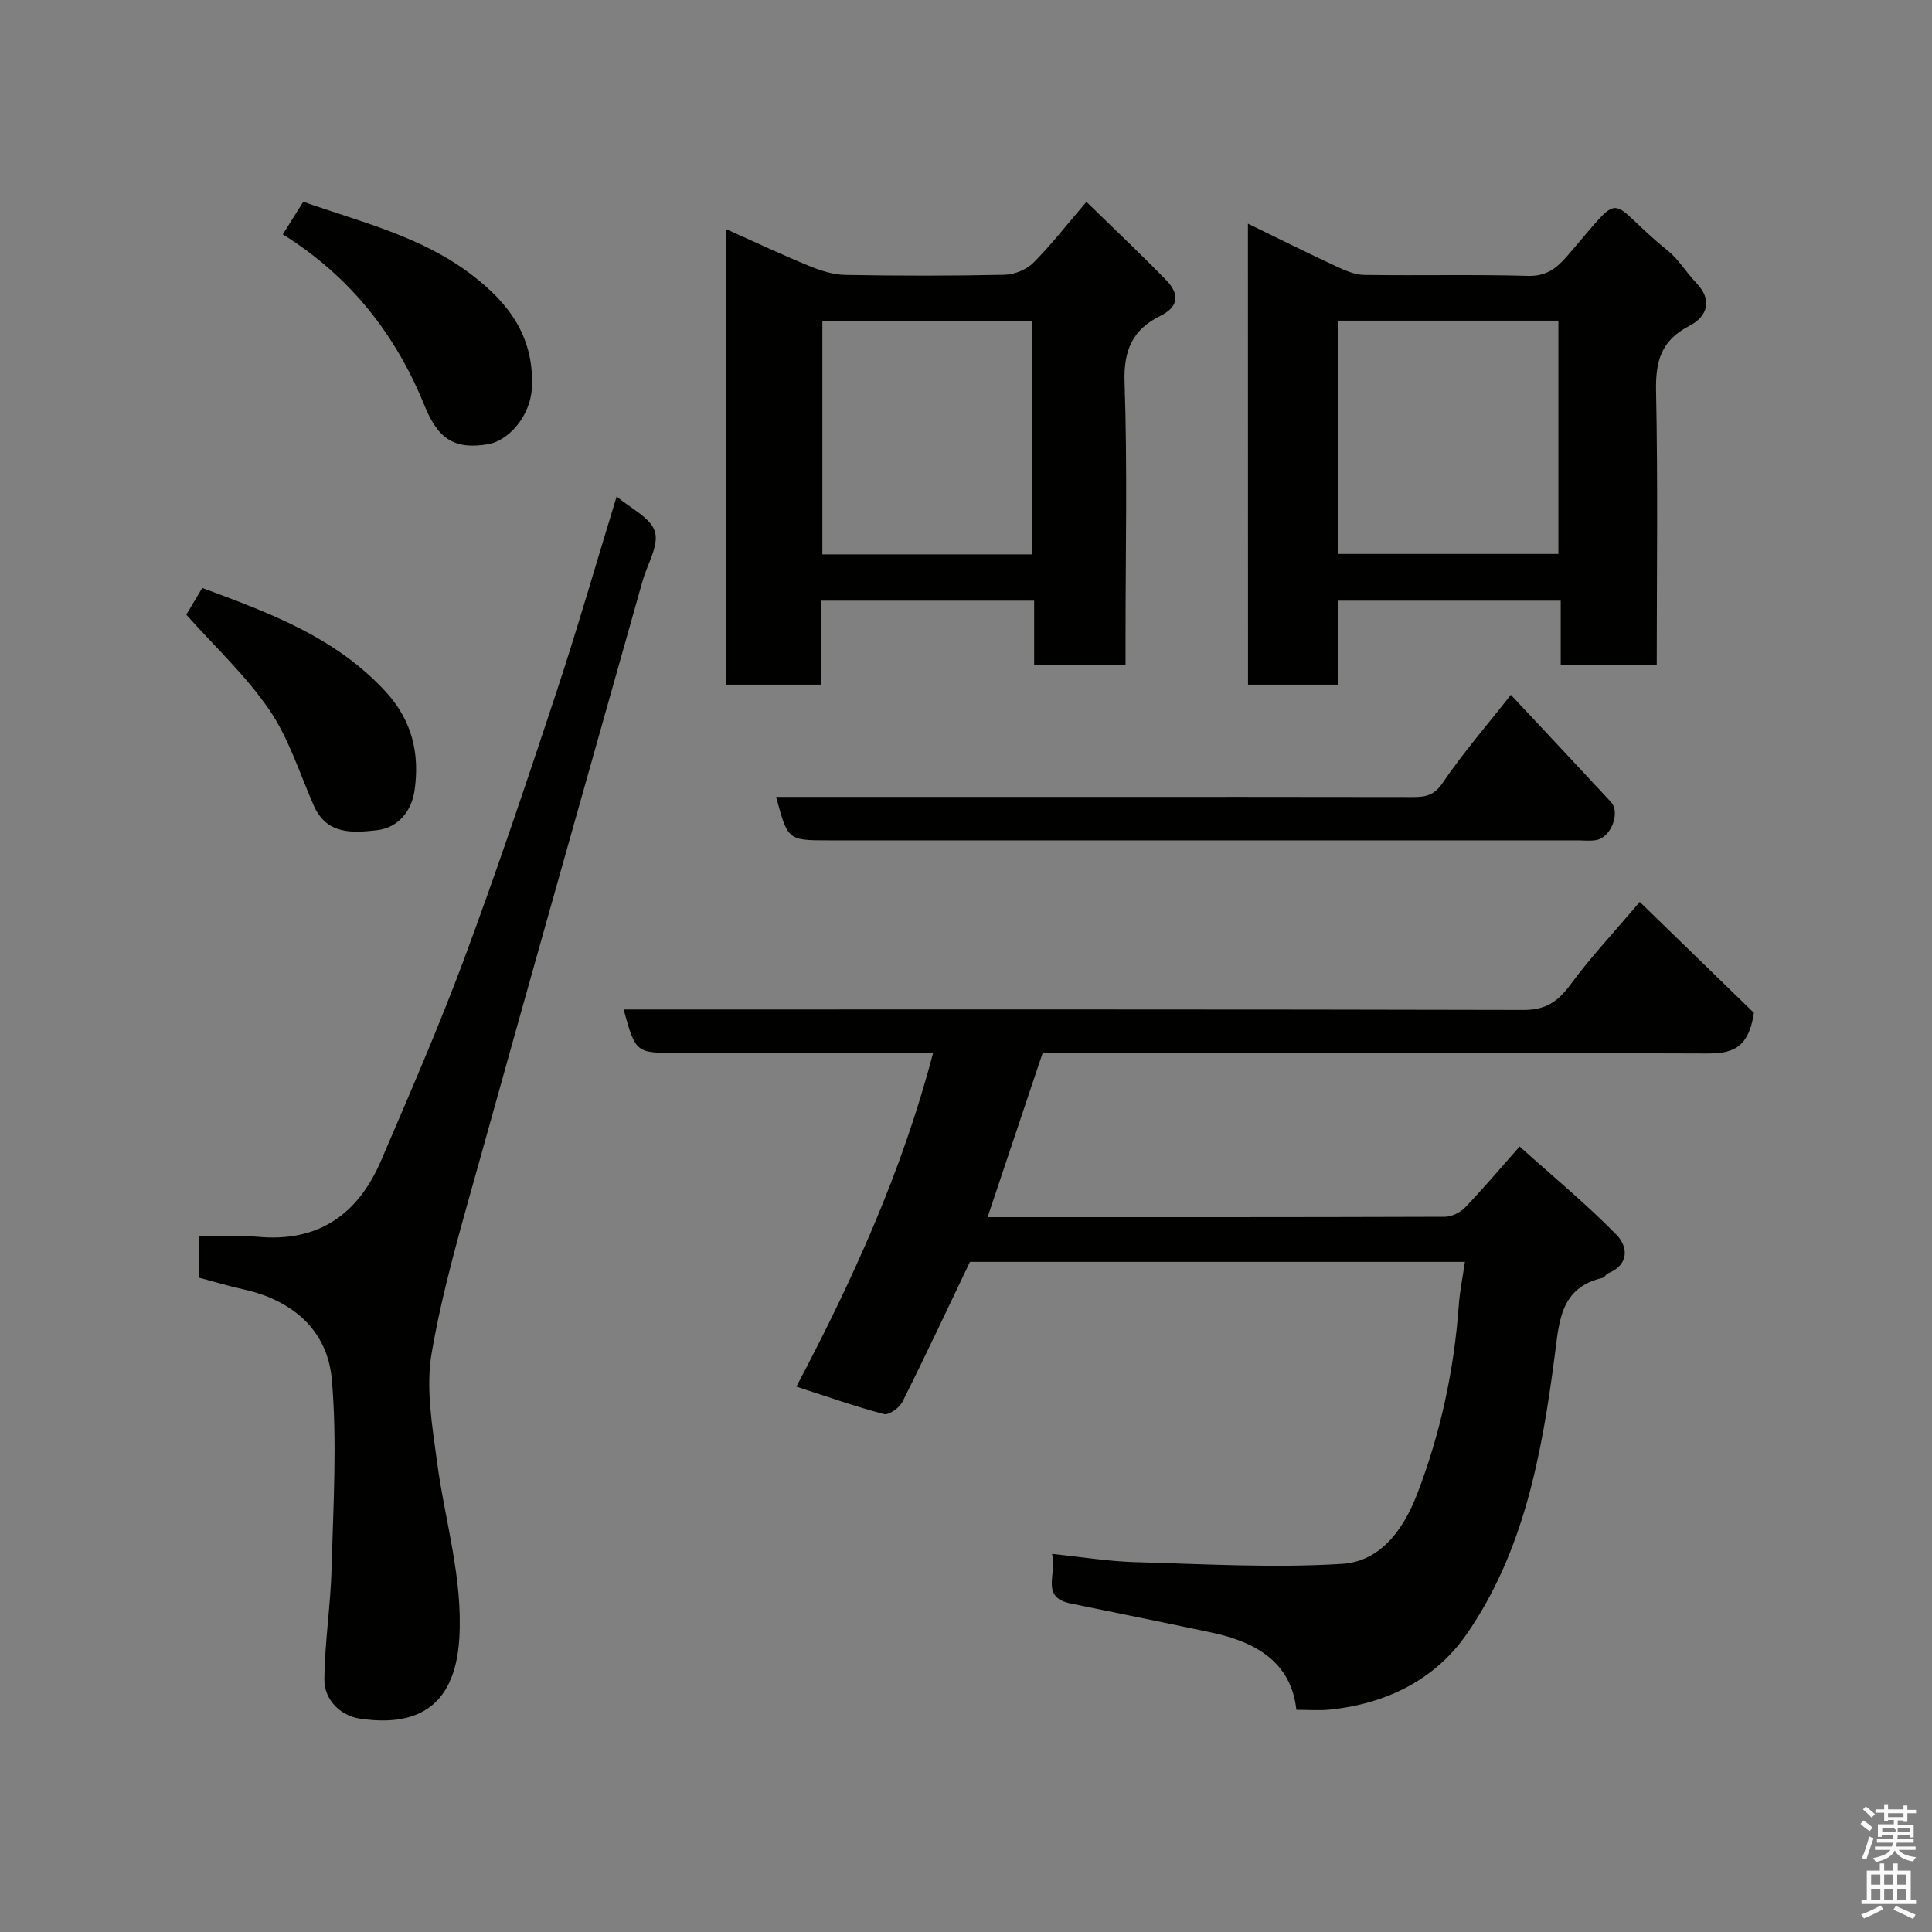 <svg enable-background="new 0 0 400 400" viewBox="0 0 400 400" xmlns="http://www.w3.org/2000/svg"><rect x="0" y="0" width="400" height="400" fill="#808080" stroke="none"/><path d="m385.2 377.6.6-.7c.6.4 1.3.9 1.9 1.5l-.6.7c-.8-.5-1.4-1-1.9-1.5zm.3 7.1c.6-1.4 1.1-2.9 1.5-4.5.3.1.6.3.9.4-.5 1.4-1 2.9-1.5 4.4zm.2-10.1.6-.6c.7.5 1.3 1.1 1.9 1.6l-.7.7c-.6-.6-1.2-1.2-1.8-1.7zm8.4-.8h.8v.9h1.8v.7h-1.8v1.8h-.8v-.3h-1.2v.9h3.3v2.6h-.8v-.4h-2.5c0 .3 0 .6-.1.8h3.4v.7h-3.5c0 .3-.1.6-.1.8h4v.7h-3.5c.7.9 1.9 1.3 3.6 1.5-.2.2-.4.5-.6.9-1.9-.3-3.2-1.1-3.8-2.3-.5 1.1-1.8 2-3.9 2.4-.2-.3-.4-.5-.6-.8 1.9-.4 3.1-.9 3.6-1.7h-3.2v-.7h3.5c.1-.2.1-.5.2-.8h-3.3v-.7h3.4c0-.2 0-.5 0-.8h-2.4v.3h-.8v-2.6h3.3v-.9h-1.2v.3h-.8v-1.8h-1.8v-.7h1.8v-.9h.8v.9h3.2zm-4.4 5.5h2.4c1-.3 0-.6 0-.9h-2.4zm1.2-3.1h3.2v-.8h-3.2zm4.4 2.2h-2.4v.9h2.5v-.9z" fill="#fafafb"/><path d="m389.2 385.8h.9v1.5h1.9v-1.5h.9v1.5h2.7v6h1.1v.9h-11.3v-.9h1.1v-6h2.7zm.2 8.7.5.8c-1.2.6-2.5 1.3-4 1.9-.2-.3-.3-.6-.6-.8 1.6-.6 3-1.3 4.1-1.9zm-2-4.3h1.9v-2.1h-1.9zm0 3.1h1.9v-2.2h-1.9zm2.7-3.1h1.9v-2.1h-1.9zm0 3.1h1.9v-2.2h-1.9zm2.4 1.3c1.4.6 2.7 1.2 4.1 1.8l-.5.9c-1.5-.7-2.8-1.4-4.1-1.9zm2.2-6.5h-1.9v2.1h1.9zm-1.9 5.2h1.9v-2.2h-1.9z" fill="#fafafb"/><g fill="#010100"><path d="m339.49 186.73c8.52 8.28 16.54 16.08 23.64 22.97-1.16 7.67-4.8 8.43-9.89 8.41-43.98-.18-87.97-.11-131.95-.11-1.83 0-3.65 0-5.42 0-3.81 11.37-7.57 22.56-11.4 34 31.67 0 63.15.03 94.63-.08 1.43 0 3.2-.86 4.21-1.9 3.66-3.8 7.06-7.85 11.31-12.65 6.93 6.23 13.83 11.93 20.06 18.28 2.3 2.34 2.78 6.15-1.74 7.97-.43.17-.7.85-1.13.95-8.77 2.02-8.99 8.95-9.92 16.07-2.64 20.29-6.34 40.52-18.25 57.71-6.56 9.47-16.75 14.46-28.44 15.62-2.11.21-4.26.03-6.8.03-1.09-9.85-8.32-14.03-17.53-15.99-9.71-2.06-19.45-4.03-29.18-6.02-6.46-1.32-2.73-6.13-3.89-10.27 6.16.63 11.64 1.54 17.14 1.7 14.31.4 28.68 1.25 42.93.36 7.92-.5 12.68-7.01 15.58-14.57 4.83-12.61 7.61-25.6 8.58-39.03.21-2.87.8-5.72 1.26-8.92-34.65 0-68.59 0-102.47 0-4.62 9.65-9.17 19.38-13.98 28.97-.62 1.24-2.8 2.81-3.82 2.54-5.93-1.55-11.73-3.61-18.14-5.68 11.65-22.1 21.83-44.37 28.31-69.09-2.06 0-3.77 0-5.48 0-15.83 0-31.66 0-47.48 0-8.62 0-8.62 0-11.12-9h5.9c60.14 0 120.29-.05 180.43.1 4.56.01 7.13-1.73 9.71-5.25 4.07-5.55 8.82-10.61 14.34-17.12z"/><path d="m41.23 264.54c0-2.85 0-5.46 0-8.54 4.17 0 8.16-.31 12.08.06 12.56 1.19 20.8-4.61 25.57-15.73 5.96-13.91 12.01-27.8 17.28-41.97 6.74-18.14 12.9-36.5 18.98-54.88 4.38-13.24 8.23-26.65 12.53-40.69 2.88 2.47 7.04 4.37 7.92 7.27.87 2.87-1.57 6.74-2.54 10.18-11.33 40.21-22.73 80.39-33.93 120.64-3.62 13-7.48 26.01-9.75 39.27-1.25 7.28.13 15.14 1.13 22.63 1.62 12.16 5.37 23.98 4.59 36.51-.94 14.88-9.68 18.18-20.65 16.52-3.85-.58-7.32-3.8-7.28-8.09.07-7.72 1.3-15.42 1.5-23.14.34-12.99 1.16-26.07.04-38.96-.88-10.14-8.04-16.38-18.2-18.65-3.03-.67-5.99-1.56-9.27-2.43z"/><path d="m258.37 46.31c6.19 3.01 12.17 5.99 18.21 8.8 1.84.86 3.87 1.78 5.83 1.81 11.32.17 22.65-.12 33.97.2 3.71.1 5.86-1.55 7.97-3.98 12.56-14.45 7.63-11.99 20.96-1.23 2.26 1.82 3.81 4.51 5.86 6.63 3.58 3.71 2.18 7.09-1.44 8.95-5.89 3.02-6.99 7.4-6.86 13.56.39 18.78.14 37.57.14 56.65-6.75 0-13.13 0-19.88 0 0-4.44 0-8.71 0-13.34-15.41 0-30.45 0-46.04 0v17.39c-6.47 0-12.4 0-18.7 0-.02-31.65-.02-63.32-.02-95.44zm18.72 68.38h45.56c0-16.35 0-32.38 0-48.3-15.39 0-30.43 0-45.56 0z"/><path d="m214.11 137.71c0-4.46 0-8.73 0-13.35-14.74 0-29.11 0-44.03 0v17.39c-6.8 0-13.06 0-19.7 0 0-31.14 0-62.3 0-94.29 5.97 2.67 11.52 5.29 17.2 7.62 2.35.96 4.95 1.8 7.45 1.84 10.98.2 21.97.21 32.96-.03 2.03-.04 4.52-1.06 5.95-2.48 3.7-3.7 6.92-7.87 10.99-12.62 5.47 5.34 11.11 10.65 16.5 16.19 2.66 2.73 2.84 5.44-1.21 7.43-5.66 2.78-7.62 7.05-7.39 13.69.6 17.63.2 35.28.2 52.93v5.68c-6.46 0-12.51 0-18.92 0zm-.47-22.93c0-16.45 0-32.48 0-48.38-14.73 0-29.11 0-43.38 0v48.38z"/><path d="m312.81 143.86c7.13 7.63 13.94 14.87 20.7 22.16 2.03 2.19.06 7.36-3.03 7.91-1.29.23-2.66.06-3.99.06-51.63 0-103.25 0-154.88 0-8.51 0-8.51 0-10.92-9h61.99c23.32 0 46.63-.02 69.95.03 2.58 0 4.32-.37 6.06-2.94 4.2-6.19 9.15-11.9 14.12-18.22z"/><path d="m58.55 48.52c1.58-2.52 2.85-4.54 4.24-6.75 12.12 4.26 24.53 7.21 34.89 15.14 7.66 5.86 12.81 12.7 12.46 23.05-.22 6.46-5.13 11.32-8.98 11.99-7.09 1.23-10.48-1.1-13.24-7.91-5.95-14.67-15.26-26.7-29.37-35.52z"/><path d="m38.57 127.26c.9-1.51 2.03-3.39 3.3-5.53 13.92 5.16 27.62 10.19 38.01 21.51 5.52 6.01 7.04 12.92 5.94 20.46-.6 4.11-3.25 7.69-7.86 8.2-5.09.57-10.37.91-13.03-5.18-2.91-6.67-5.14-13.85-9.18-19.77-4.84-7.08-11.29-13.07-17.18-19.69z"/></g></svg>